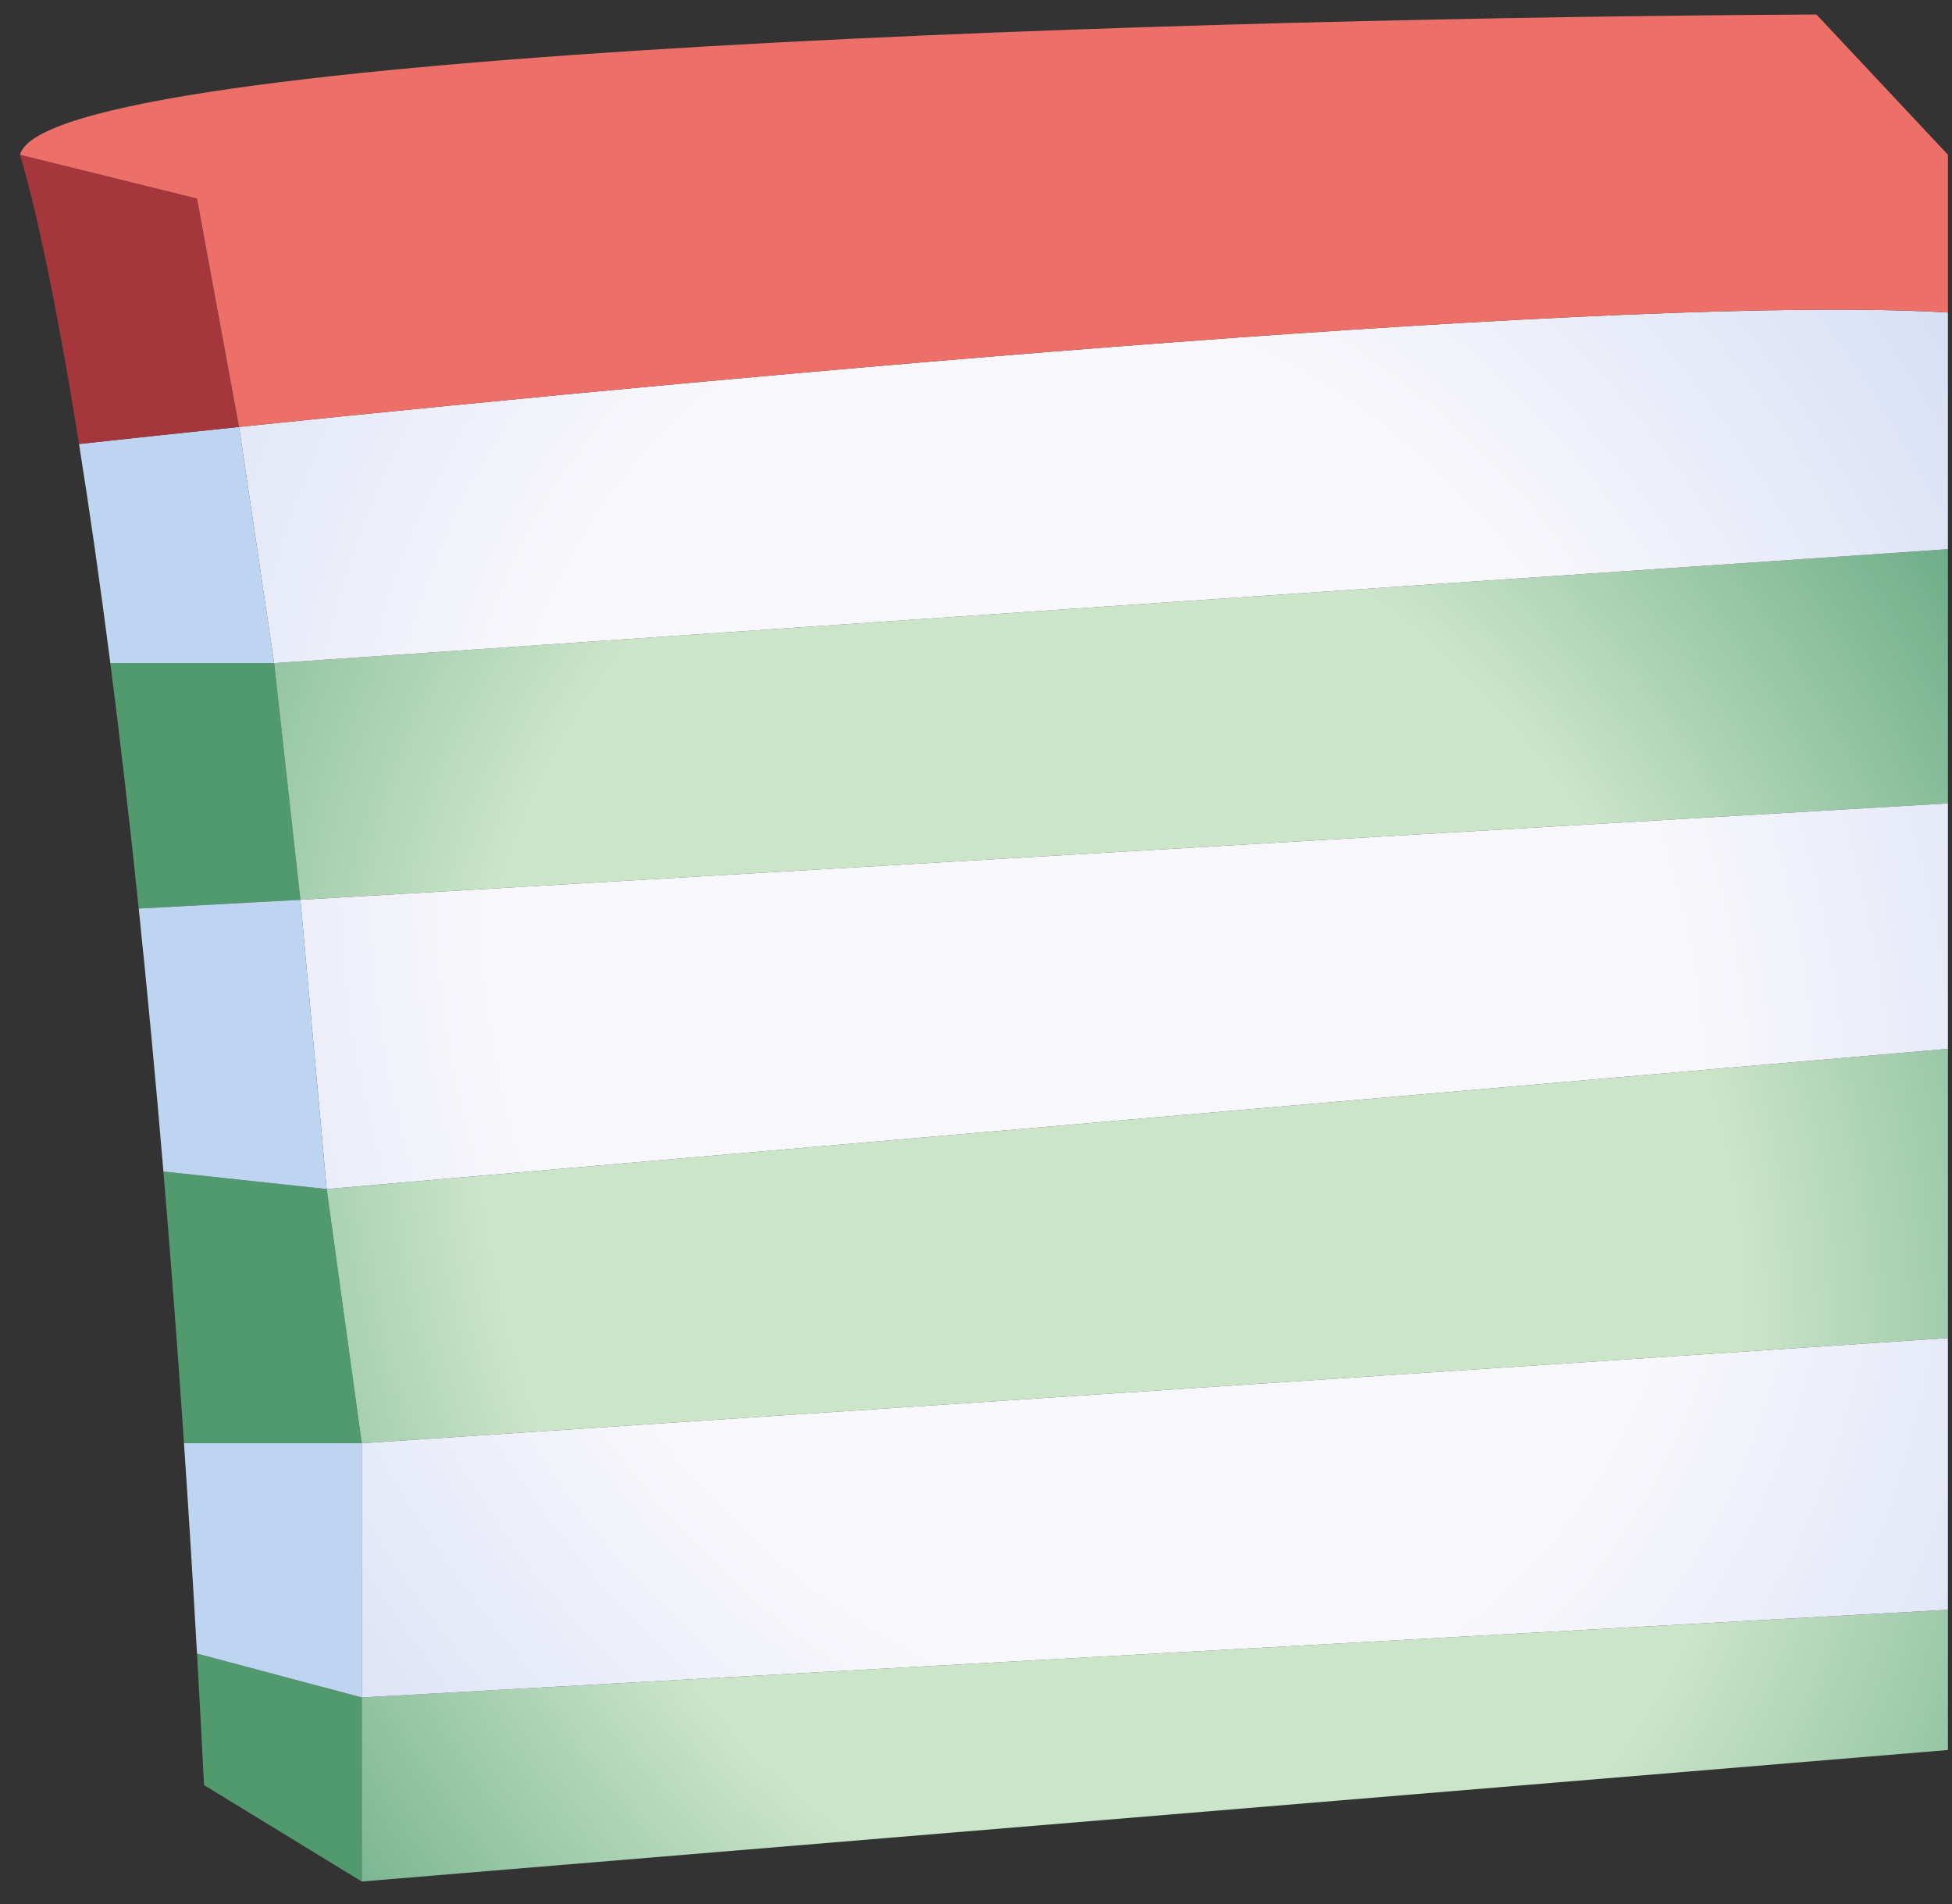 <svg width="81" height="79" viewBox="0 0 81 79" fill="none" xmlns="http://www.w3.org/2000/svg">
<rect x="0" y="0" width="81" height="79" fill="#333333" stroke="none"/>
<path d="M15.011 78.058L8.466 74.058C8.373 72.2 8.276 70.382 8.175 68.603L15.011 70.422V78.058Z" fill="#519A6D"/>
<path d="M11.375 27.512H4.579C4.972 30.576 5.368 33.967 5.757 37.694L12.466 37.33L11.375 27.512Z" fill="#519A6D"/>
<path d="M13.556 49.33L6.781 48.603C7.079 52.131 7.365 55.887 7.635 59.876H15.011L13.556 49.33Z" fill="#519A6D"/>
<path d="M80.831 72.603L15.011 78.058V70.421L80.831 66.785V72.603Z" fill="url(#paint0_radial_2_405)"/>
<path d="M80.831 22.784L11.374 27.511L12.465 37.33L80.831 33.33V22.784Z" fill="url(#paint1_radial_2_405)"/>
<path d="M80.831 43.512L13.556 49.33L15.011 59.876L80.831 55.512V43.512Z" fill="url(#paint2_radial_2_405)"/>
<path d="M4.579 27.512C4.137 24.074 3.699 21.048 3.279 18.42C5.274 18.202 7.506 17.963 9.92 17.712L11.375 27.512H4.579Z" fill="#BDD5F1"/>
<path d="M12.466 37.33L5.757 37.694C6.107 41.054 6.451 44.689 6.781 48.603L13.556 49.33L12.466 37.33Z" fill="#BDD5F1"/>
<path d="M15.011 59.876H7.635C7.824 62.67 8.005 65.579 8.175 68.603L15.011 70.422V59.876Z" fill="#BDD5F1"/>
<path d="M80.831 12.966V22.784L11.375 27.512L9.92 17.712C31.594 15.458 68.005 12.18 80.831 12.966Z" fill="url(#paint3_radial_2_405)"/>
<path d="M80.831 33.33L12.466 37.33L13.557 49.33L80.831 43.512V33.33Z" fill="url(#paint4_radial_2_405)"/>
<path d="M80.831 55.512L15.011 59.876V70.422L80.831 66.785V55.512Z" fill="url(#paint5_radial_2_405)"/>
<path d="M3.279 18.42C2.306 12.339 1.429 8.393 0.829 6.42L8.175 8.238L9.92 17.712C7.506 17.963 5.274 18.202 3.279 18.42Z" fill="#A5373C"/>
<path d="M75.376 0.602L80.831 6.42V12.966C68.005 12.18 31.594 15.458 9.92 17.712L8.175 8.238L0.829 6.42C1.993 2.056 51.012 0.723 75.376 0.602Z" fill="#EC7068"/>
<defs>
<radialGradient id="paint0_radial_2_405" cx="0" cy="0" r="1" gradientUnits="userSpaceOnUse" gradientTransform="translate(46.103 50.421) rotate(-23.617) scale(49.016 61.592)">
<stop offset="0.518" stop-color="#CBE5C9"/>
<stop offset="1" stop-color="#549F76"/>
</radialGradient>
<radialGradient id="paint1_radial_2_405" cx="0" cy="0" r="1" gradientUnits="userSpaceOnUse" gradientTransform="translate(46.103 50.421) rotate(-23.617) scale(49.016 61.592)">
<stop offset="0.518" stop-color="#CBE5C9"/>
<stop offset="1" stop-color="#549F76"/>
</radialGradient>
<radialGradient id="paint2_radial_2_405" cx="0" cy="0" r="1" gradientUnits="userSpaceOnUse" gradientTransform="translate(46.103 50.421) rotate(-23.617) scale(49.016 61.592)">
<stop offset="0.518" stop-color="#CBE5C9"/>
<stop offset="1" stop-color="#549F76"/>
</radialGradient>
<radialGradient id="paint3_radial_2_405" cx="0" cy="0" r="1" gradientUnits="userSpaceOnUse" gradientTransform="translate(45.376 41.634) rotate(-19.152) scale(55.24 68.036)">
<stop offset="0.438" stop-color="#F8F7FB"/>
<stop offset="1" stop-color="#C6D3F3"/>
</radialGradient>
<radialGradient id="paint4_radial_2_405" cx="0" cy="0" r="1" gradientUnits="userSpaceOnUse" gradientTransform="translate(45.376 41.634) rotate(-19.152) scale(55.24 68.036)">
<stop offset="0.438" stop-color="#F8F7FB"/>
<stop offset="1" stop-color="#C6D3F3"/>
</radialGradient>
<radialGradient id="paint5_radial_2_405" cx="0" cy="0" r="1" gradientUnits="userSpaceOnUse" gradientTransform="translate(45.376 41.634) rotate(-19.152) scale(55.24 68.036)">
<stop offset="0.438" stop-color="#F8F7FB"/>
<stop offset="1" stop-color="#C6D3F3"/>
</radialGradient>
</defs>
</svg>
